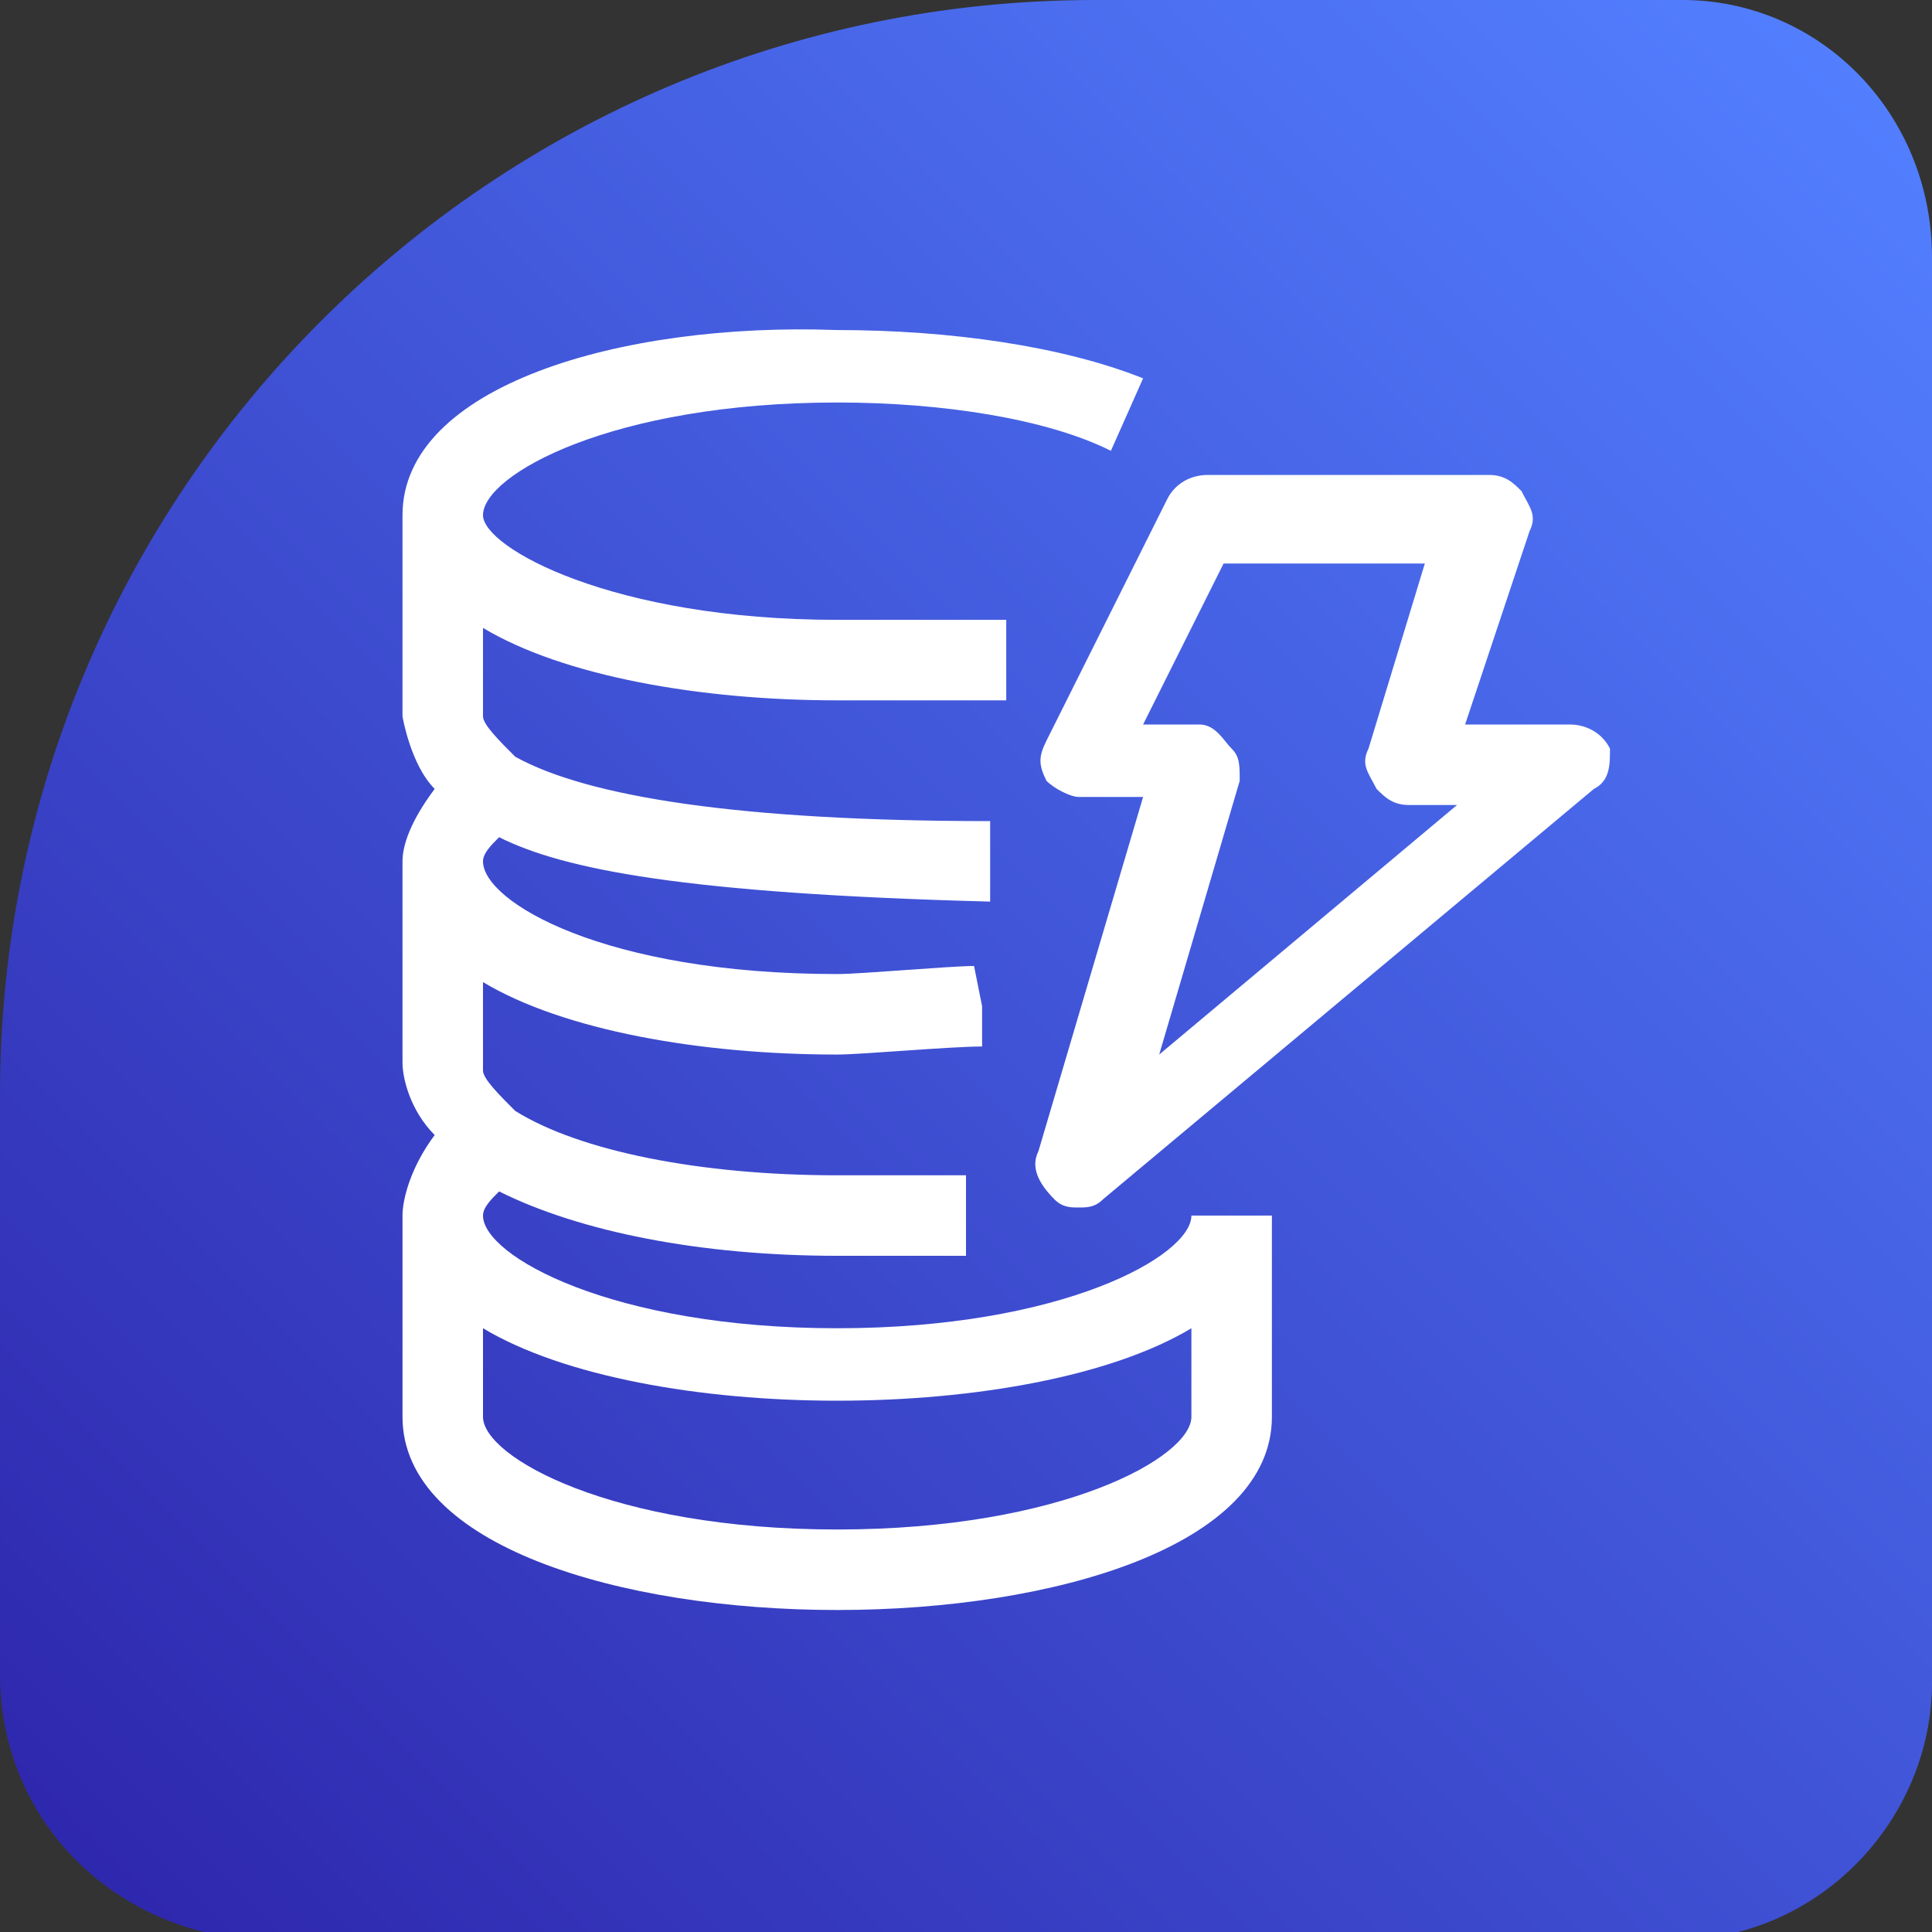 <?xml version="1.0" encoding="utf-8"?>
<!-- Generator: Adobe Illustrator 26.0.2, SVG Export Plug-In . SVG Version: 6.00 Build 0)  -->
<svg version="1.1" id="Layer_1" xmlns="http://www.w3.org/2000/svg" xmlns:xlink="http://www.w3.org/1999/xlink" x="0px" y="0px"
	 viewBox="0 0 24 24" style="enable-background:new 0 0 24 24;" xml:space="preserve">
<rect x="0" y="0" width="24" height="24" fill="#333333" stroke="none"/>
<style type="text/css">
	.st0{fill-rule:evenodd;clip-rule:evenodd;fill:url(#Rectangle_00000099651973530332469640000014276798916291040431_);}
	.st1{fill-rule:evenodd;clip-rule:evenodd;fill:#FFFFFF;}
</style>
<desc>Created with Sketch.</desc>
<g id="Icon-Architecture_x2F_16_x2F_Arch_x5F_Amazon-DynamoDB_x5F_16">
	<g id="Icon-Architecture-BG_x2F_16_x2F_Database">
		
			<linearGradient id="Rectangle_00000022559909124576622660000000723075084542778263_" gradientUnits="userSpaceOnUse" x1="-561.481" y1="32.943" x2="-560.557" y2="32.019" gradientTransform="matrix(24 0 0 24 13478 -766)">
			<stop  offset="0" style="stop-color:#2E27AD"/>
			<stop  offset="1" style="stop-color:#527FFF"/>
		</linearGradient>
		
			<path id="Rectangle" style="fill-rule:evenodd;clip-rule:evenodd;fill:url(#Rectangle_00000022559909124576622660000000723075084542778263_);" d="
			M13.6,0h7.3C22.6,0,24,1.4,24,3.2v17.7c0,1.7-1.4,3.2-3.2,3.2H3.2C1.4,24,0,22.6,0,20.8v-7.2C0,6.1,6.1,0,13.6,0z"/>
	</g>
	<path id="Amazon-DynamoDB_Icon_16_Squid" class="st1" d="M14.4,13.1l1-3.4c0-0.2,0-0.3-0.1-0.4S15.1,9,14.9,9h-0.7l1-2h2.5L17,9.3
		c-0.1,0.2,0,0.3,0.1,0.5c0.1,0.1,0.2,0.2,0.4,0.2h0.6L14.4,13.1z M20,9.3C19.9,9.1,19.7,9,19.5,9h-1.3L19,6.6
		c0.1-0.2,0-0.3-0.1-0.5c-0.1-0.1-0.2-0.2-0.4-0.2H15c-0.2,0-0.4,0.1-0.5,0.3l-1.5,3c-0.1,0.2-0.1,0.3,0,0.5
		c0.1,0.1,0.3,0.2,0.4,0.2h0.8l-1.3,4.4c-0.1,0.2,0,0.4,0.2,0.6c0.1,0.1,0.2,0.1,0.3,0.1s0.2,0,0.3-0.1l6.1-5.1
		C20,9.7,20,9.5,20,9.3L20,9.3z M14.8,17.6c0,0.5-1.6,1.4-4.4,1.4S6,18.1,6,17.6v-1.1c1,0.6,2.7,0.9,4.4,0.9s3.4-0.3,4.4-0.9
		C14.8,16.5,14.8,17.6,14.8,17.6z M14.8,15.1c0,0.5-1.6,1.4-4.4,1.4S6,15.6,6,15.1c0-0.1,0.1-0.2,0.2-0.3c1,0.5,2.5,0.8,4.2,0.8H12
		v-1h-1.6c-1.7,0-3.2-0.3-4-0.8C6.2,13.6,6,13.4,6,13.3v-1.1c1,0.6,2.7,0.9,4.4,0.9c0.3,0,1.4-0.1,1.8-0.1v-0.5L12.1,12
		c-0.3,0-1.4,0.1-1.7,0.1c-2.9,0-4.4-0.9-4.4-1.4c0-0.1,0.1-0.2,0.2-0.3c0.8,0.4,2.3,0.7,6.1,0.8v-1c-3.1,0-5-0.3-5.9-0.8
		C6.2,9.2,6,9,6,8.9V7.8c1,0.6,2.7,0.9,4.4,0.9c0.1,0,2.1,0,2.1,0v-1c-0.1,0-2,0-2.1,0C7.6,7.7,6,6.8,6,6.4C6,5.9,7.6,5,10.4,5
		c1.3,0,2.6,0.2,3.4,0.6l0.4-0.9c-1-0.4-2.4-0.6-3.8-0.6C7.7,4,5,4.8,5,6.4v2.5c0,0,0.1,0.6,0.4,0.9C5.1,10.2,5,10.5,5,10.7v2.5
		c0,0.2,0.1,0.6,0.4,0.9c-0.3,0.4-0.4,0.8-0.4,1v2.5c0,1.6,2.7,2.4,5.4,2.4s5.4-0.8,5.4-2.4v-2.5H14.8z"/>
</g>
</svg>
